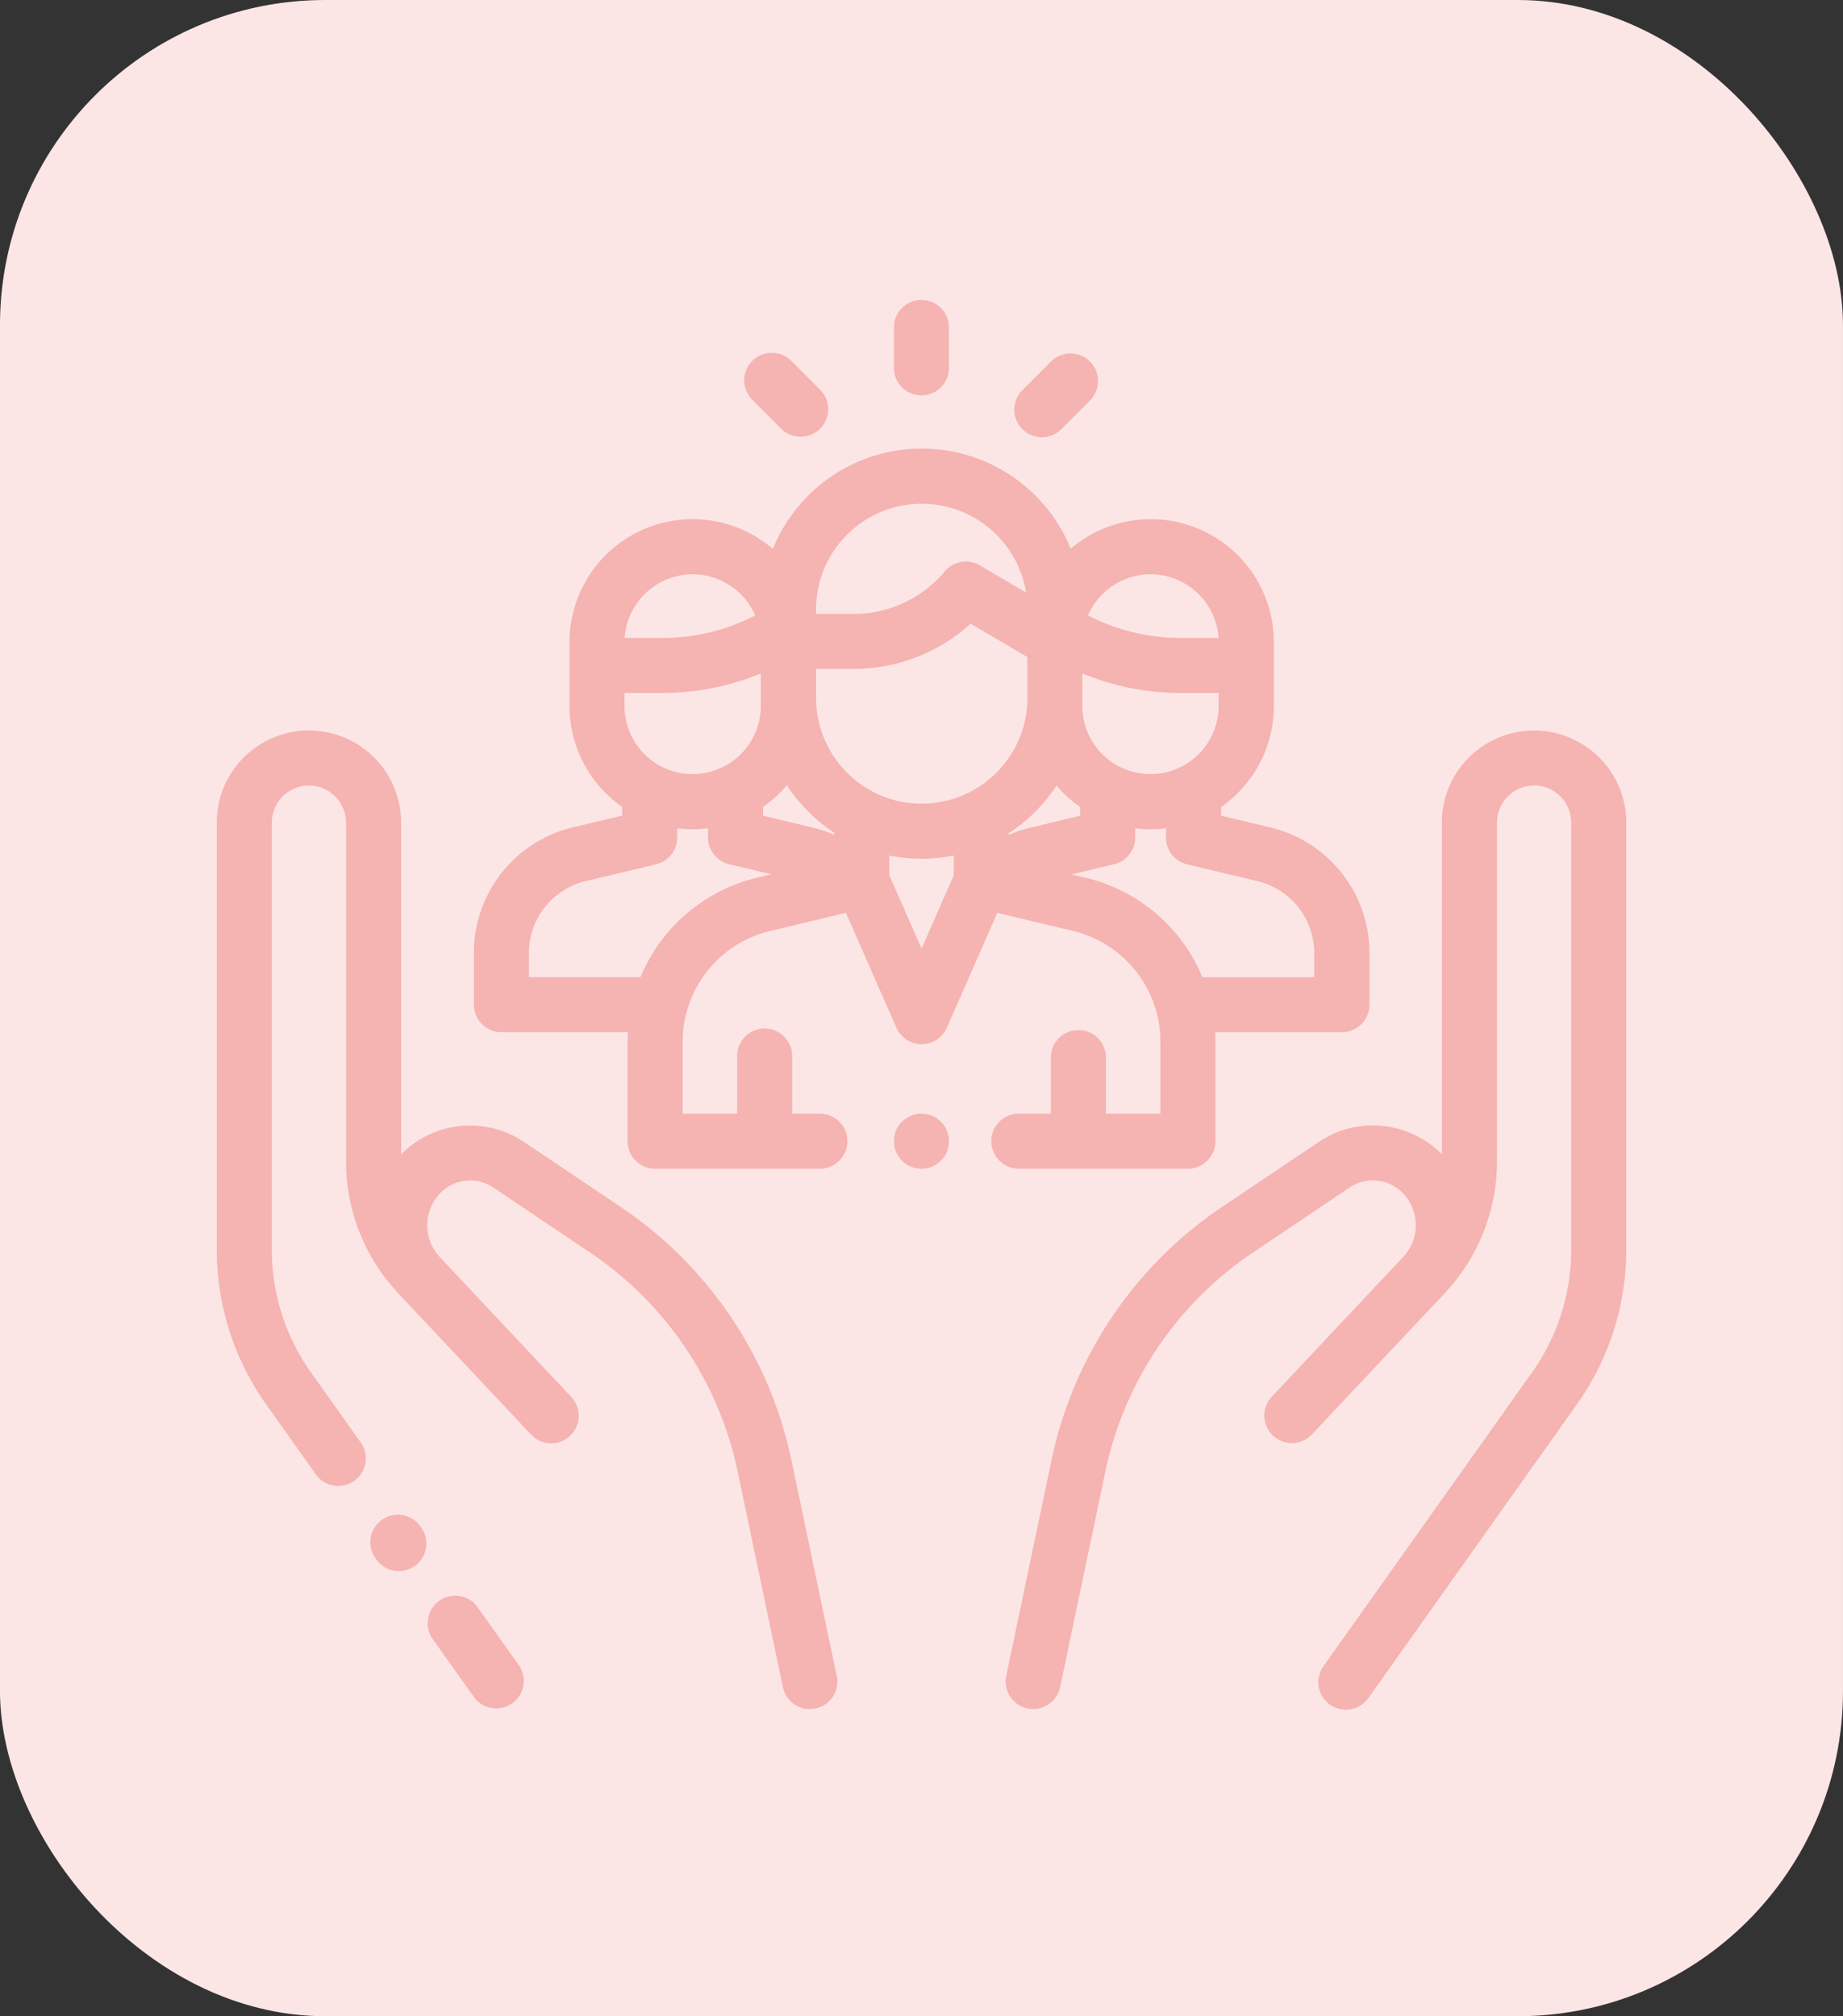 <svg xmlns="http://www.w3.org/2000/svg" width="85" height="93" viewBox="0 0 85 93">
  <rect x="0" y="0" width="85" height="93" fill="#333333" stroke="none"/>
  <g id="Grupo_1100836" data-name="Grupo 1100836" transform="translate(-212.051 -3956.271)">
    <g id="Grupo_1100385" data-name="Grupo 1100385" transform="translate(-492.68 1094.271)">
      <rect id="Rectángulo_402215" data-name="Rectángulo 402215" width="85" height="93" rx="15" transform="translate(704.73 2862)" fill="#fbe6e5"/>
      <g id="asistencia-social" transform="translate(714.729 2875.834)">
        <g id="Grupo_1100768" data-name="Grupo 1100768" transform="translate(9.728 59.768)">
          <g id="Grupo_1100767" data-name="Grupo 1100767">
            <path id="Trazado_899300" data-name="Trazado 899300" d="M80.84,474.018l-1.911-2.692a1.269,1.269,0,1,0-2.07,1.47l1.911,2.692a1.27,1.27,0,0,0,2.07-1.47Z" transform="translate(-76.624 -470.791)" fill="#f5b3b1"/>
          </g>
        </g>
        <g id="Grupo_1100770" data-name="Grupo 1100770" transform="translate(0.001 19.862)">
          <g id="Grupo_1100769" data-name="Grupo 1100769" transform="translate(0)">
            <path id="Trazado_899301" data-name="Trazado 899301" d="M28.591,200.059l-2.08-9.913A18.7,18.7,0,0,0,18.6,178.408l-4.441-2.986A4.467,4.467,0,0,0,8.5,176V160.7a4.25,4.25,0,0,0-6.91-3.315A4.23,4.23,0,0,0,0,160.7v19.684a12.3,12.3,0,0,0,2.282,7.156l2.264,3.189a1.27,1.27,0,1,0,2.07-1.47l-2.264-3.189a9.772,9.772,0,0,1-1.813-5.687V160.7a1.711,1.711,0,1,1,3.422,0V176.32a8.87,8.87,0,0,0,2.288,5.956c.063.076.128.151.2.224.843.893,1.834,1.946,2.768,2.938l1.307,1.391.013.013,1.96,2.086a1.269,1.269,0,1,0,1.851-1.738c-.023-.025-1.509-1.607-3.206-3.411l-2.911-3.1-.021-.024a2.142,2.142,0,0,1,.041-2.808,1.919,1.919,0,0,1,2.5-.319l4.441,2.986a16.17,16.17,0,0,1,6.839,10.152l2.08,9.914a1.269,1.269,0,1,0,2.485-.521Z" transform="translate(-0.001 -156.451)" fill="#f5b3b1"/>
          </g>
        </g>
        <g id="Grupo_1100772" data-name="Grupo 1100772" transform="translate(7.096 56.059)">
          <g id="Grupo_1100771" data-name="Grupo 1100771">
            <path id="Trazado_899302" data-name="Trazado 899302" d="M58.2,442.119l-.008-.011a1.27,1.27,0,1,0-2.067,1.475l.008.011a1.27,1.27,0,1,0,2.067-1.475Z" transform="translate(-55.884 -441.575)" fill="#f5b3b1"/>
          </g>
        </g>
        <g id="Grupo_1100774" data-name="Grupo 1100774" transform="translate(36.383 19.862)">
          <g id="Grupo_1100773" data-name="Grupo 1100773">
            <path id="Trazado_899303" data-name="Trazado 899303" d="M313.608,157.39a4.25,4.25,0,0,0-6.91,3.315V176a4.467,4.467,0,0,0-5.663-.578l-4.441,2.986a18.7,18.7,0,0,0-7.907,11.737l-2.08,9.914a1.269,1.269,0,1,0,2.485.521l2.08-9.914a16.17,16.17,0,0,1,6.839-10.152l4.441-2.986a1.919,1.919,0,0,1,2.5.319,2.142,2.142,0,0,1,.044,2.8l-.024.027-6.117,6.509a1.269,1.269,0,1,0,1.851,1.738c.017-.018,5.2-5.534,6.048-6.427.069-.073.134-.148.2-.224a8.871,8.871,0,0,0,2.288-5.956V160.7a1.711,1.711,0,1,1,3.422,0v19.684a9.772,9.772,0,0,1-1.813,5.687l-9.591,13.511a1.27,1.27,0,1,0,2.07,1.47l9.591-13.511a12.3,12.3,0,0,0,2.282-7.156V160.7A4.231,4.231,0,0,0,313.608,157.39Z" transform="translate(-286.58 -156.454)" fill="#f5b3b1"/>
          </g>
        </g>
        <g id="Grupo_1100776" data-name="Grupo 1100776" transform="translate(11.857 6.855)">
          <g id="Grupo_1100775" data-name="Grupo 1100775">
            <path id="Trazado_899304" data-name="Trazado 899304" d="M130.113,71.476l-2.259-.54v-.4a5.678,5.678,0,0,0,2.431-4.655V62.94a5.677,5.677,0,0,0-9.368-4.318,7.413,7.413,0,0,0-13.738.01A5.677,5.677,0,0,0,97.8,62.94v2.936a5.678,5.678,0,0,0,2.431,4.655v.4l-2.259.54a5.947,5.947,0,0,0-4.58,5.8V79.65a1.27,1.27,0,0,0,1.27,1.27h5.834c-.009.154-.015.309-.015.465V85.95a1.27,1.27,0,0,0,1.27,1.27h7.631a1.27,1.27,0,0,0,0-2.539h-1.312V82.057a1.27,1.27,0,1,0-2.539,0V84.68h-2.511v-3.3a5.256,5.256,0,0,1,4.044-5.128l3.484-.835,2.331,5.3a1.27,1.27,0,0,0,1.162.759h0a1.269,1.269,0,0,0,1.162-.759l2.329-5.3,3.473.83a5.256,5.256,0,0,1,4.048,5.129V84.68H122.54V82.057a1.27,1.27,0,0,0-2.539,0V84.68h-1.439a1.27,1.27,0,1,0,0,2.539h7.758a1.27,1.27,0,0,0,1.27-1.27V81.389c0-.157-.006-.313-.015-.468h5.85a1.27,1.27,0,0,0,1.27-1.27V77.28A5.947,5.947,0,0,0,130.113,71.476ZM124.6,59.8a3.147,3.147,0,0,1,3.136,2.936h-1.765a9.253,9.253,0,0,1-4.257-1.037A3.147,3.147,0,0,1,124.6,59.8Zm-3.143,5.894c0-.062,0-.123,0-.186V64.374a11.793,11.793,0,0,0,4.509.9h1.772v.6a3.143,3.143,0,1,1-6.286,0Zm-12.287-4.275h0a4.877,4.877,0,0,1,9.691-.775l-2.137-1.256a1.269,1.269,0,0,0-1.616.279,5.47,5.47,0,0,1-4.2,1.961h-1.735ZM103.48,59.8a3.147,3.147,0,0,1,2.886,1.9,9.254,9.254,0,0,1-4.257,1.037h-1.765A3.147,3.147,0,0,1,103.48,59.8Zm-3.143,5.474h1.772a11.793,11.793,0,0,0,4.514-.9v1.5a3.143,3.143,0,0,1-6.286,0Zm6.132,8.517a7.786,7.786,0,0,0-5.395,4.593H95.929v-1.1a3.416,3.416,0,0,1,2.631-3.334l3.233-.772a1.27,1.27,0,0,0,.975-1.235v-.427a5.51,5.51,0,0,0,1.419,0v.362c0,.019,0,.038,0,.057a1.271,1.271,0,0,0,1.032,1.249l1.894.454Zm3.541-1.971a5.957,5.957,0,0,0-1.017-.343l-2.268-.543v-.4a5.729,5.729,0,0,0,1.1-1.005,7.474,7.474,0,0,0,2.184,2.189Zm5.514,1.865-1.486,3.379-1.489-3.387v-.906a7.441,7.441,0,0,0,2.975,0Zm-1.475-3.3a4.882,4.882,0,0,1-4.876-4.876V64.164h1.735A8,8,0,0,0,116.3,62.08l2.618,1.538v2.072A4.881,4.881,0,0,1,114.05,70.381Zm4.014,1.44v-.086a7.472,7.472,0,0,0,2.2-2.195,5.727,5.727,0,0,0,1.091.995v.4l-2.268.543A5.976,5.976,0,0,0,118.064,71.821Zm14.091,6.56h-5.163a7.784,7.784,0,0,0-5.4-4.59l-.637-.152,1.9-.456a1.271,1.271,0,0,0,1.037-1.25c0-.01,0-.02,0-.03v-.389a5.51,5.51,0,0,0,1.419,0v.427a1.269,1.269,0,0,0,.975,1.235l3.233.772a3.417,3.417,0,0,1,2.631,3.334v1.1Z" transform="translate(-93.39 -54)" fill="#f5b3b1"/>
          </g>
        </g>
        <g id="Grupo_1100778" data-name="Grupo 1100778" transform="translate(31.231 37.536)">
          <g id="Grupo_1100777" data-name="Grupo 1100777">
            <path id="Trazado_899305" data-name="Trazado 899305" d="M248.167,296.041a1.27,1.27,0,1,0,.372.9A1.28,1.28,0,0,0,248.167,296.041Z" transform="translate(-246 -295.67)" fill="#f5b3b1"/>
          </g>
        </g>
        <g id="Grupo_1100780" data-name="Grupo 1100780" transform="translate(31.23)">
          <g id="Grupo_1100779" data-name="Grupo 1100779">
            <path id="Trazado_899306" data-name="Trazado 899306" d="M247.263,0a1.27,1.27,0,0,0-1.27,1.27v1.9a1.27,1.27,0,0,0,2.539,0V1.27A1.269,1.269,0,0,0,247.263,0Z" transform="translate(-245.993)" fill="#f5b3b1"/>
          </g>
        </g>
        <g id="Grupo_1100782" data-name="Grupo 1100782" transform="translate(24.325 2.439)">
          <g id="Grupo_1100781" data-name="Grupo 1100781">
            <path id="Trazado_899307" data-name="Trazado 899307" d="M195.1,20.915l-1.332-1.33a1.269,1.269,0,1,0-1.794,1.8l1.332,1.33a1.269,1.269,0,1,0,1.794-1.8Z" transform="translate(-191.599 -19.213)" fill="#f5b3b1"/>
          </g>
        </g>
        <g id="Grupo_1100784" data-name="Grupo 1100784" transform="translate(36.785 2.472)">
          <g id="Grupo_1100783" data-name="Grupo 1100783">
            <path id="Trazado_899308" data-name="Trazado 899308" d="M293.234,19.841a1.269,1.269,0,0,0-1.8,0l-1.321,1.323a1.27,1.27,0,1,0,1.8,1.794l1.321-1.323A1.27,1.27,0,0,0,293.234,19.841Z" transform="translate(-289.746 -19.469)" fill="#f5b3b1"/>
          </g>
        </g>
      </g>
    </g>
  </g>
</svg>
